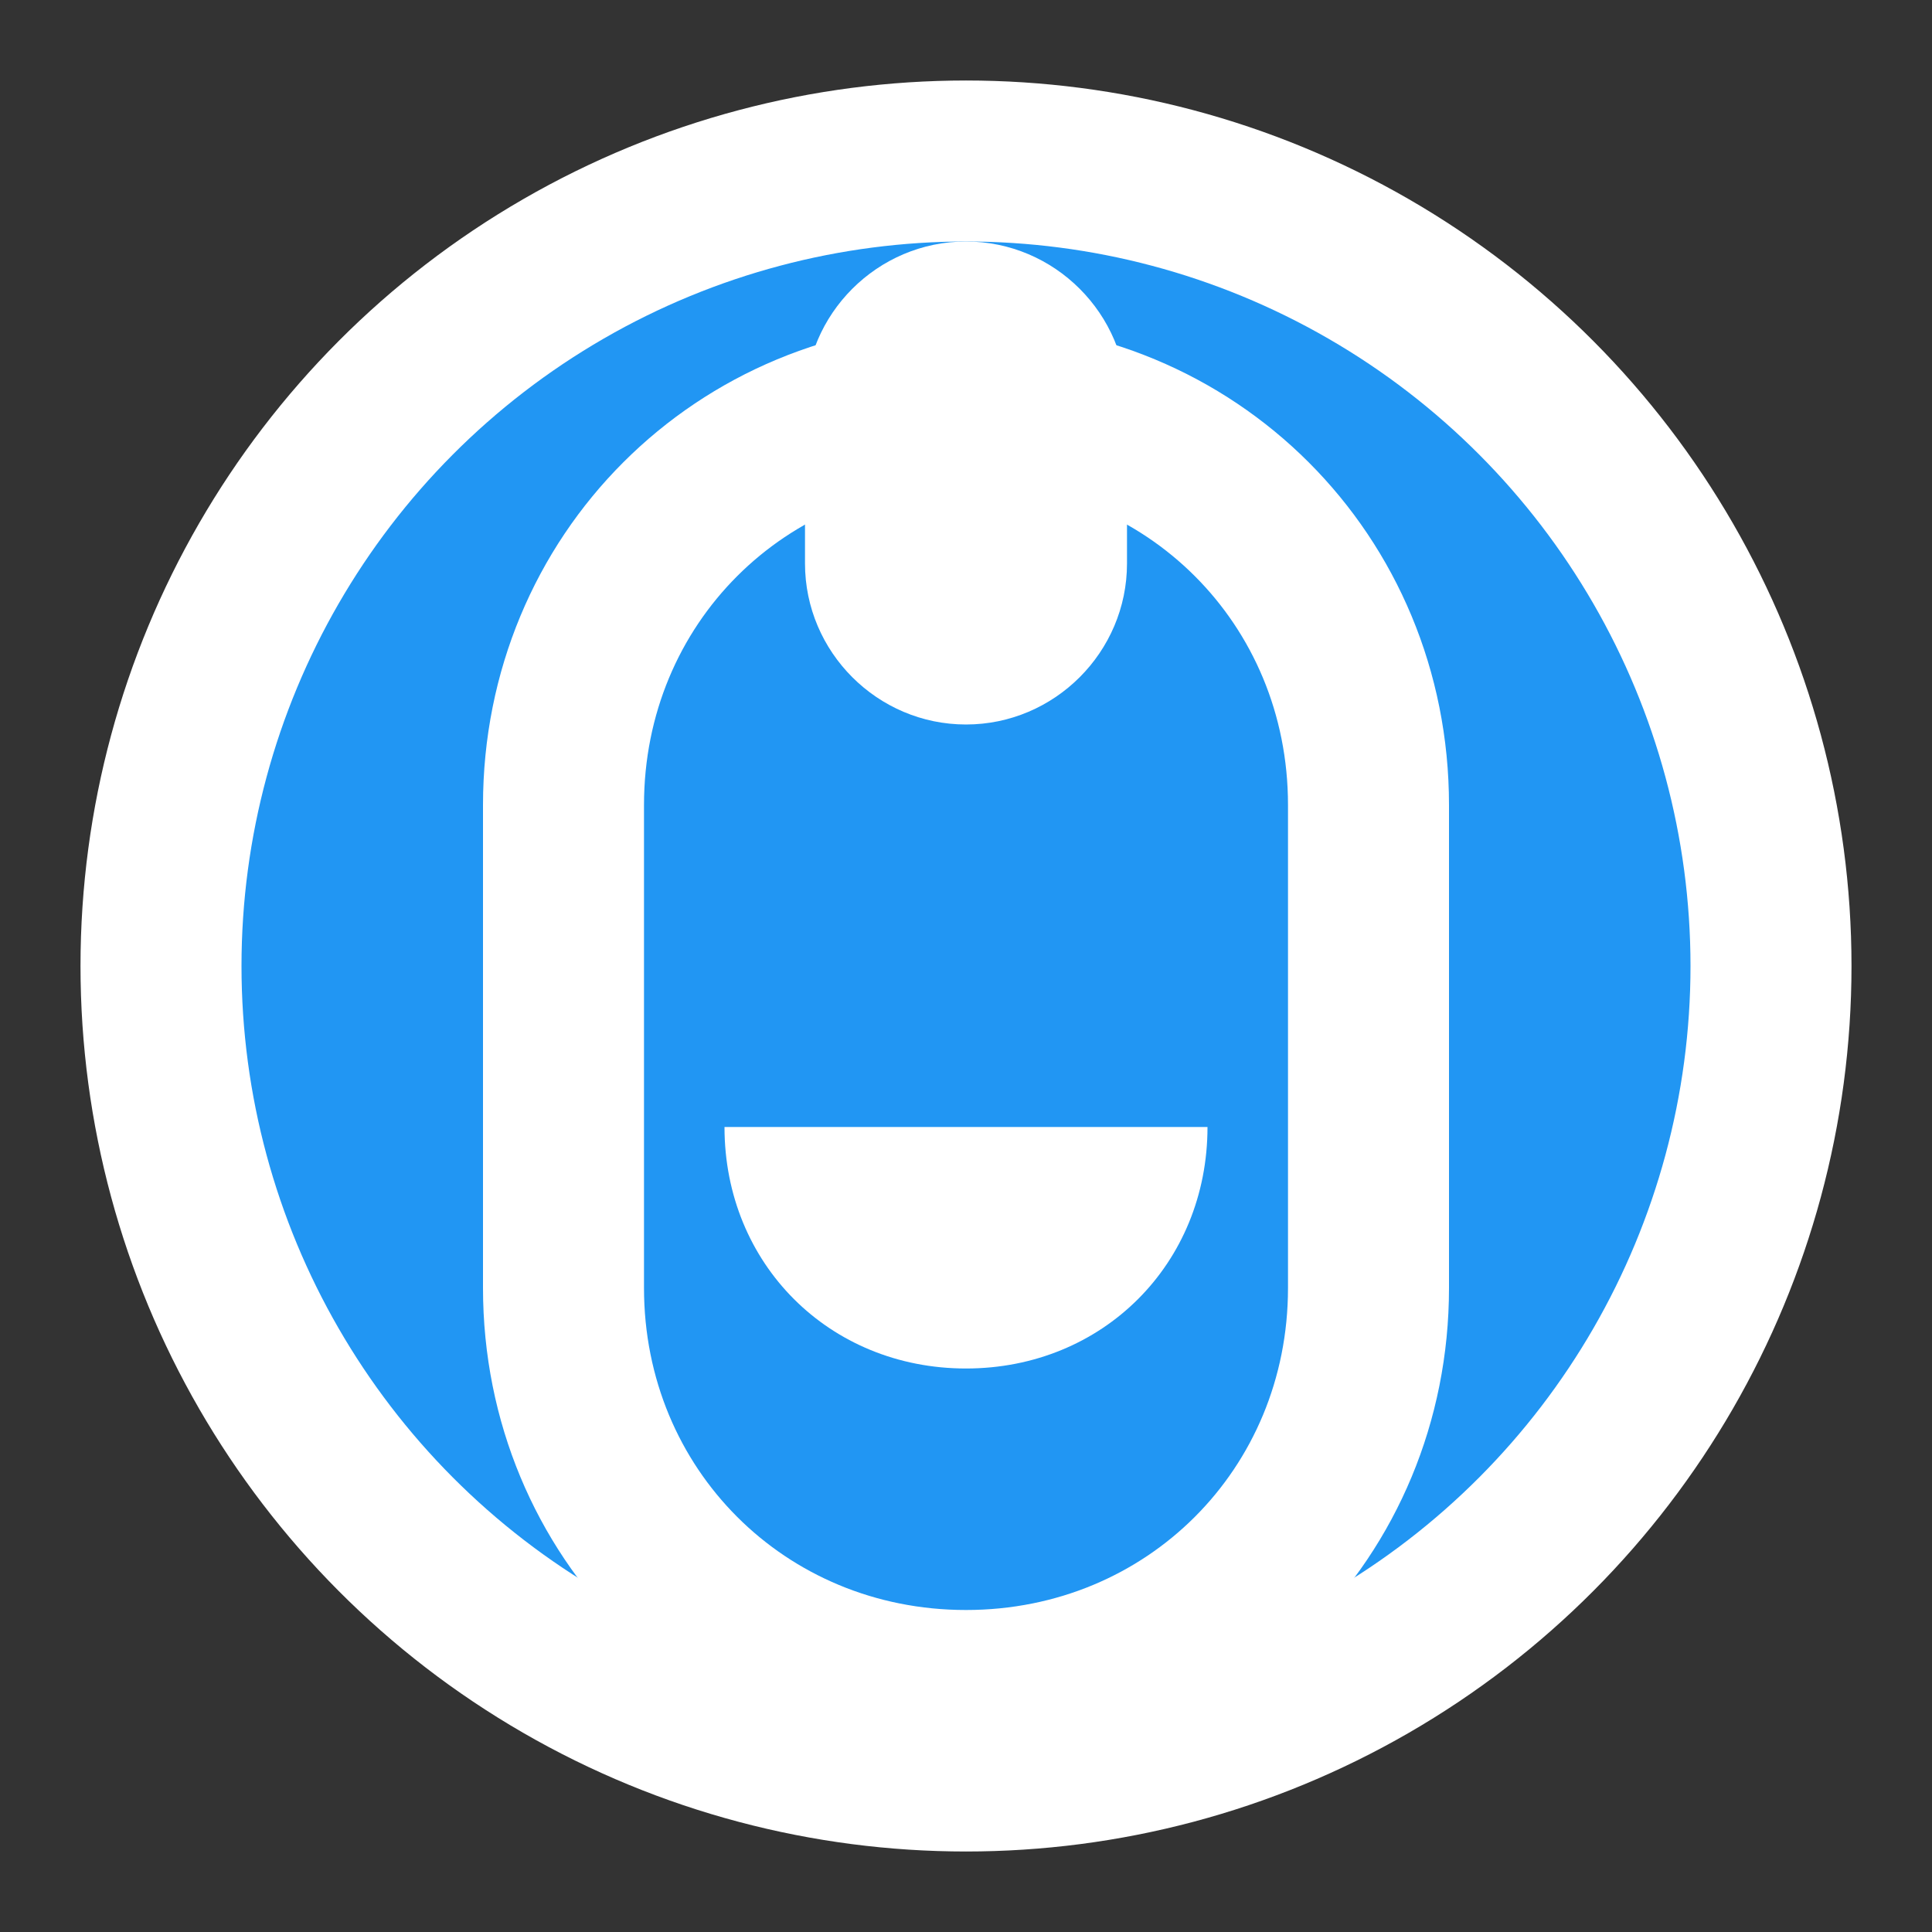 <?xml version="1.0" encoding="UTF-8"?>
<svg viewBox="0 0 24 24" xmlns="http://www.w3.org/2000/svg">
  <rect x="0" y="0" width="24" height="24" fill="#333333" stroke="none"/>
  <circle cx="12" cy="12" r="10" fill="#2196F3" stroke="#fff" stroke-width="2"/>
  <path d="M12 3c-1.1 0-2 .9-2 2v2c0 1.1.9 2 2 2s2-.9 2-2V5c0-1.1-.9-2-2-2z" fill="#fff"/>
  <path d="M7 10c0-2.8 2.2-5 5-5s5 2.2 5 5v6c0 2.8-2.2 5-5 5s-5-2.2-5-5v-6z" fill="none" stroke="#fff" stroke-width="2"/>
  <path d="M9 14h6c0 1.7-1.3 3-3 3s-3-1.3-3-3z" fill="#fff"/>
</svg>